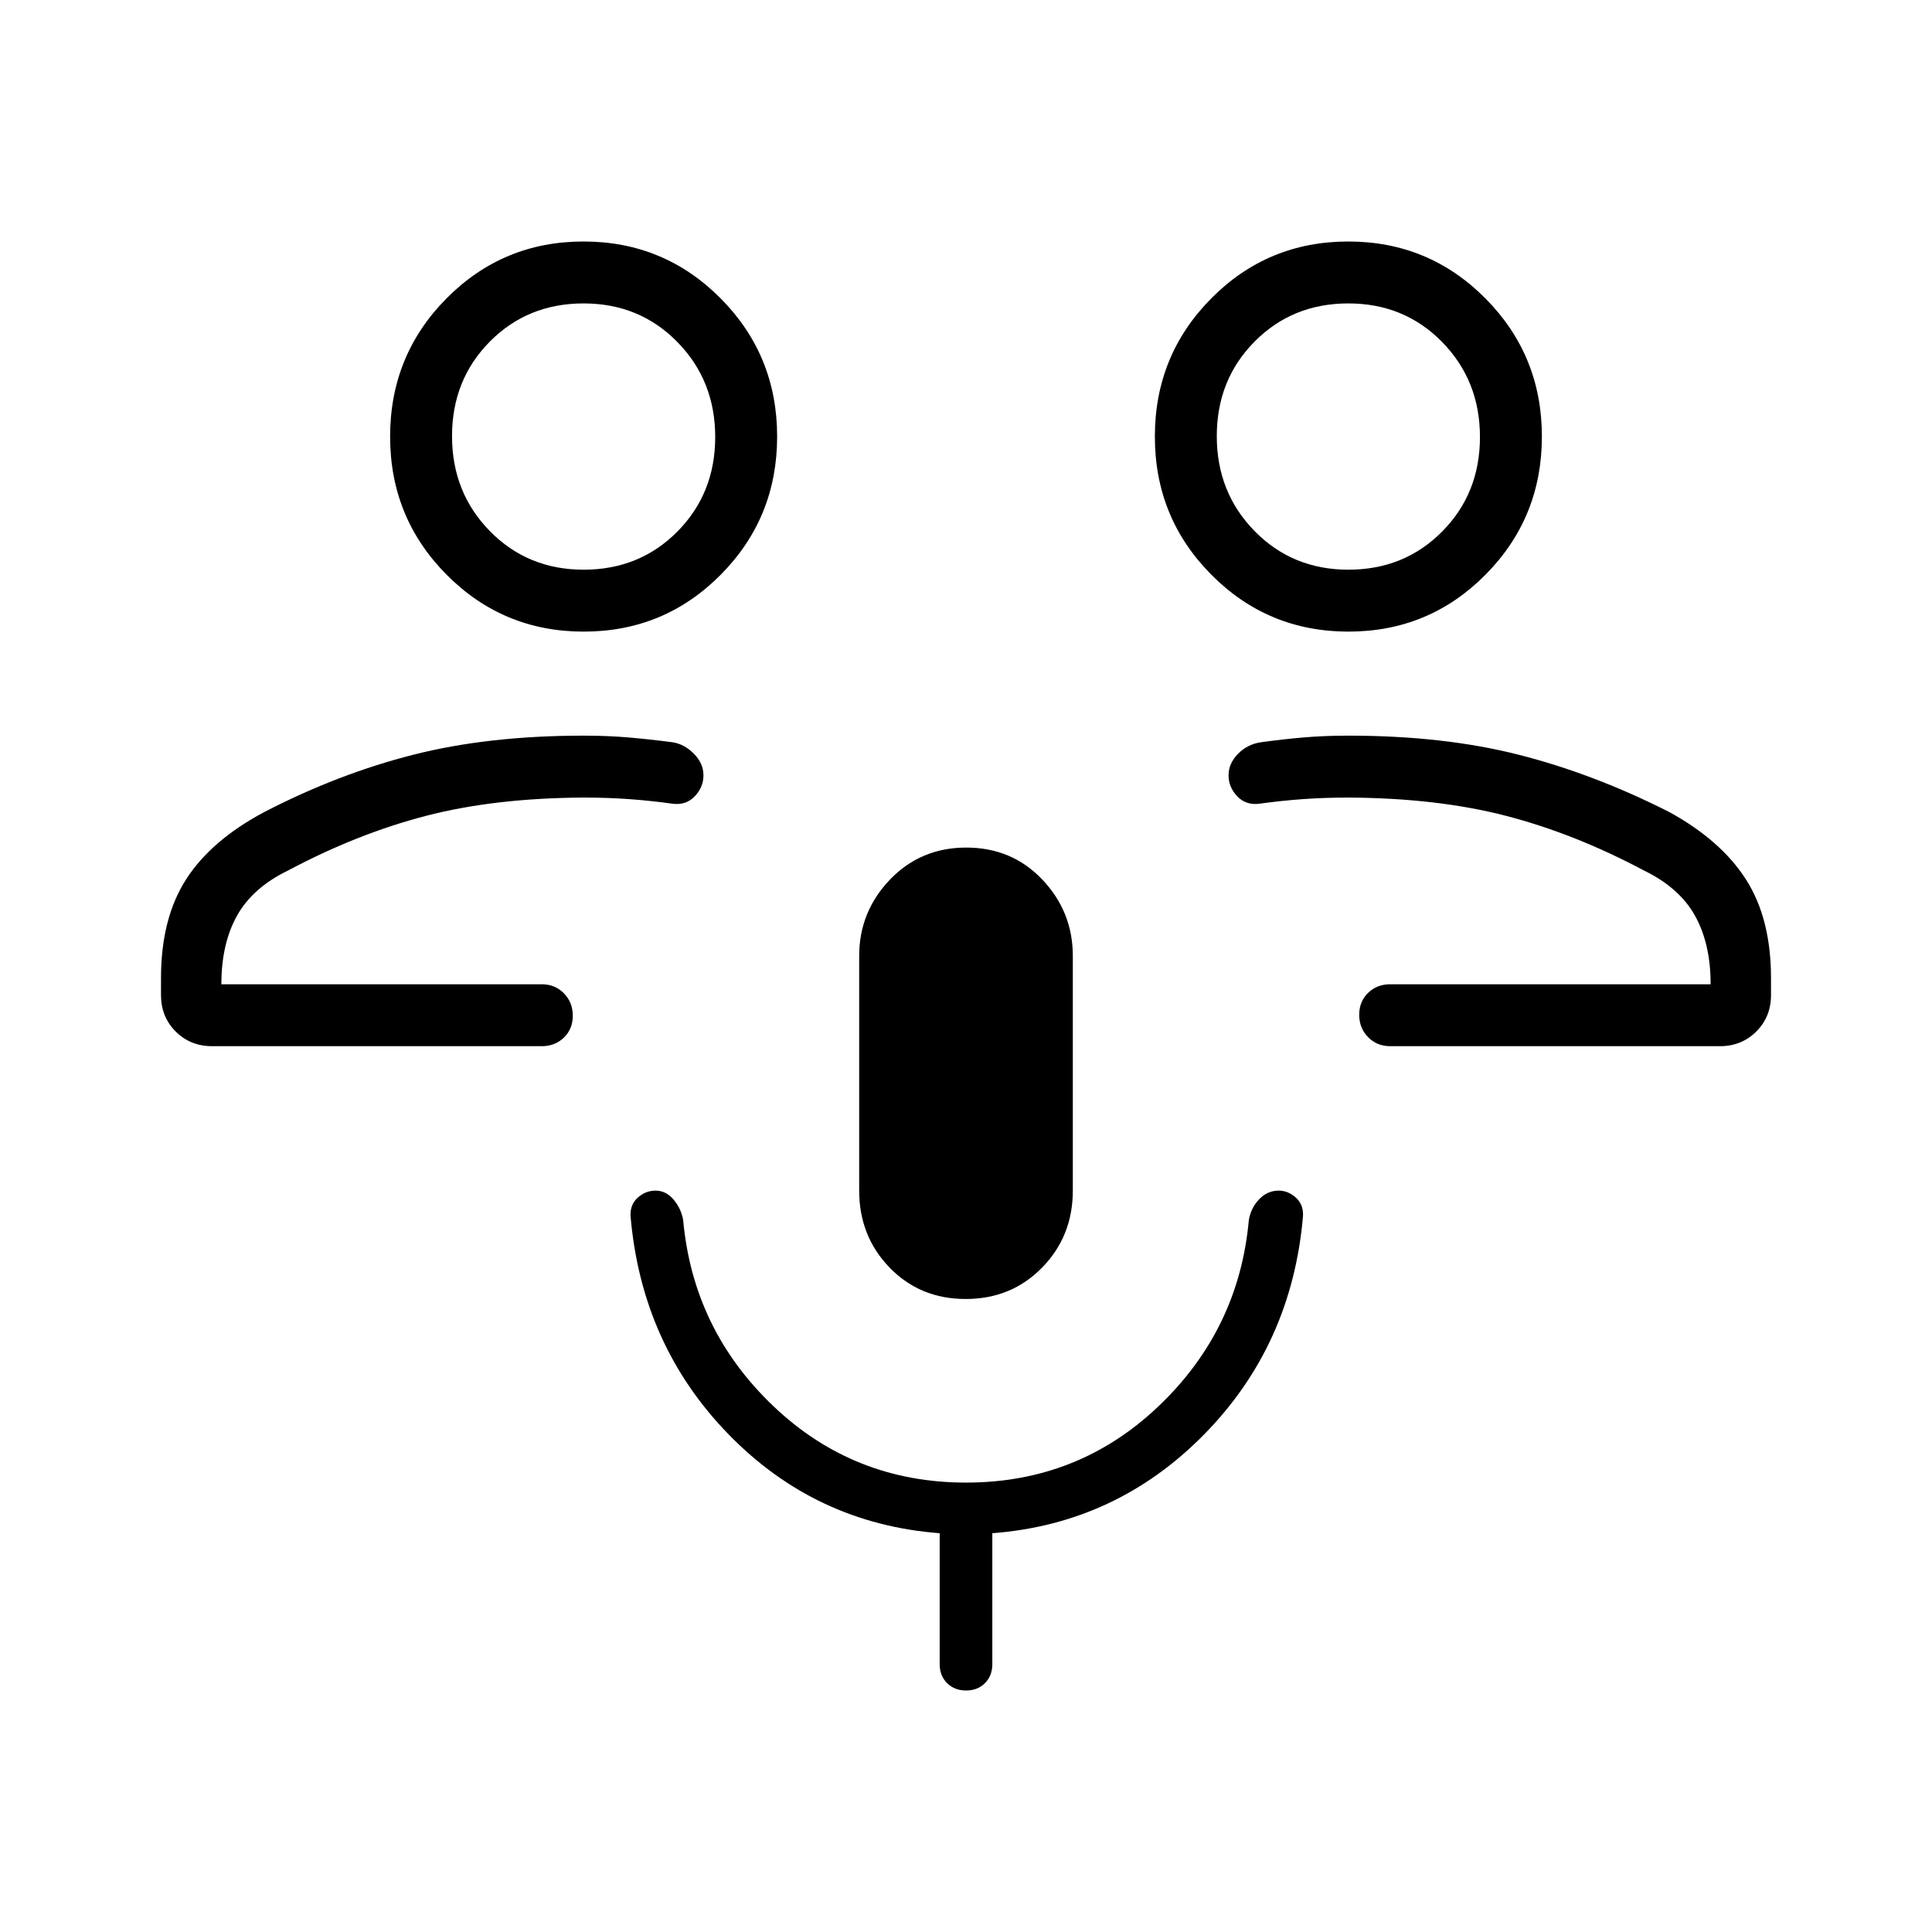 <svg xmlns="http://www.w3.org/2000/svg" height="48" viewBox="0 -960 960 960" width="48"><path d="M679.769-470.923Zm11.001 30.769q-6.539 0-10.962-4.485t-4.423-11.115q0-6.63 4.423-10.9 4.423-4.269 10.962-4.269H850q0-20.154-7.769-34.077-7.769-13.923-25.385-22.461-34.231-18.231-68.384-27.116-34.154-8.884-78.462-9.115-11.846 0-22.577.769-10.731.769-21.807 2.308-6.616.769-10.885-3.75-4.269-4.52-4.269-10.385t4.653-10.635q4.654-4.769 11.27-5.769 11.077-1.538 21.423-2.423 10.346-.885 22.192-.885 47.231 0 84.539 9.462 37.307 9.462 74.692 28.385 25.692 14 38.231 33.461Q880-503.692 880-474v8.462q0 10.788-7.298 18.086-7.298 7.298-18.086 7.298H690.77Zm-20.725-206q-40.045 0-68.122-28.269-28.077-28.269-28.077-68.654t28.032-68.654Q629.909-840 669.955-840q40.045 0 68.122 28.269 28.077 28.269 28.077 68.654t-28.032 68.654q-28.031 28.269-68.077 28.269Zm-.031-30.769q27.794 0 46.582-18.957 18.789-18.958 18.789-46.981 0-28.024-18.802-47.197-18.802-19.173-46.596-19.173-27.795 0-46.583 18.957-18.789 18.957-18.789 46.981t18.802 47.197q18.802 19.173 46.597 19.173ZM670-743.077ZM280.231-470.923Zm-174.847 30.769q-10.788 0-18.086-7.298Q80-454.75 80-465.538V-474q0-29.692 12.538-49.154 12.539-19.461 39-33.461 36.616-18.923 73.923-28.385 37.308-9.462 84.539-9.462 11.846 0 22.192.885t22.192 2.423q5.847 1 10.501 5.769 4.653 4.77 4.653 10.635t-4.269 10.385q-4.269 4.519-10.885 3.75-11.076-1.539-21.807-2.308-10.731-.769-22.577-.769-44.308.231-78.462 9.115-34.153 8.885-68.384 27.116-17.616 8.538-25.385 22.461Q110-491.077 110-470.923h159.23q6.539 0 10.962 4.485t4.423 11.116q0 6.63-4.423 10.899-4.423 4.269-10.962 4.269H105.384Zm184.661-206q-40.045 0-68.122-28.269-28.077-28.269-28.077-68.654t28.032-68.654Q249.909-840 289.955-840q40.045 0 68.122 28.269 28.077 28.269 28.077 68.654t-28.032 68.654q-28.032 28.269-68.077 28.269Zm-.032-30.769q27.795 0 46.583-18.957 18.789-18.958 18.789-46.981 0-28.024-18.802-47.197-18.802-19.173-46.597-19.173-27.794 0-46.582 18.957-18.789 18.957-18.789 46.981t18.802 47.197q18.802 19.173 46.596 19.173ZM290-743.077Zm189.85 428.539q-22.696 0-37.812-15.606-15.115-15.606-15.115-38.241V-485q0-21.952 15.265-37.899t37.962-15.947q22.696 0 37.812 15.947 15.115 15.947 15.115 37.899v116.615q0 22.635-15.265 38.241-15.265 15.606-37.962 15.606ZM480.036-120q-5.728 0-9.421-3.666-3.692-3.667-3.692-9.411v-65.077q-61.615-4.692-104.885-49.115-43.269-44.423-48.73-108.577-.231-5.692 3.653-9.115 3.885-3.424 8.799-3.424 5.175 0 8.938 4.462 3.763 4.462 4.763 10.154 4.924 54.461 44.814 92.461 39.889 38 95.734 38 55.844 0 95.725-38 39.881-38 44.805-92.461 1.026-6.013 5.121-10.314 4.094-4.302 9.725-4.302 4.634 0 8.471 3.424 3.836 3.423 3.606 9.115-5.462 64.154-49.116 108.577-43.654 44.423-105.269 49.115v65.077q0 5.744-3.657 9.411-3.656 3.666-9.384 3.666Z"/></svg>